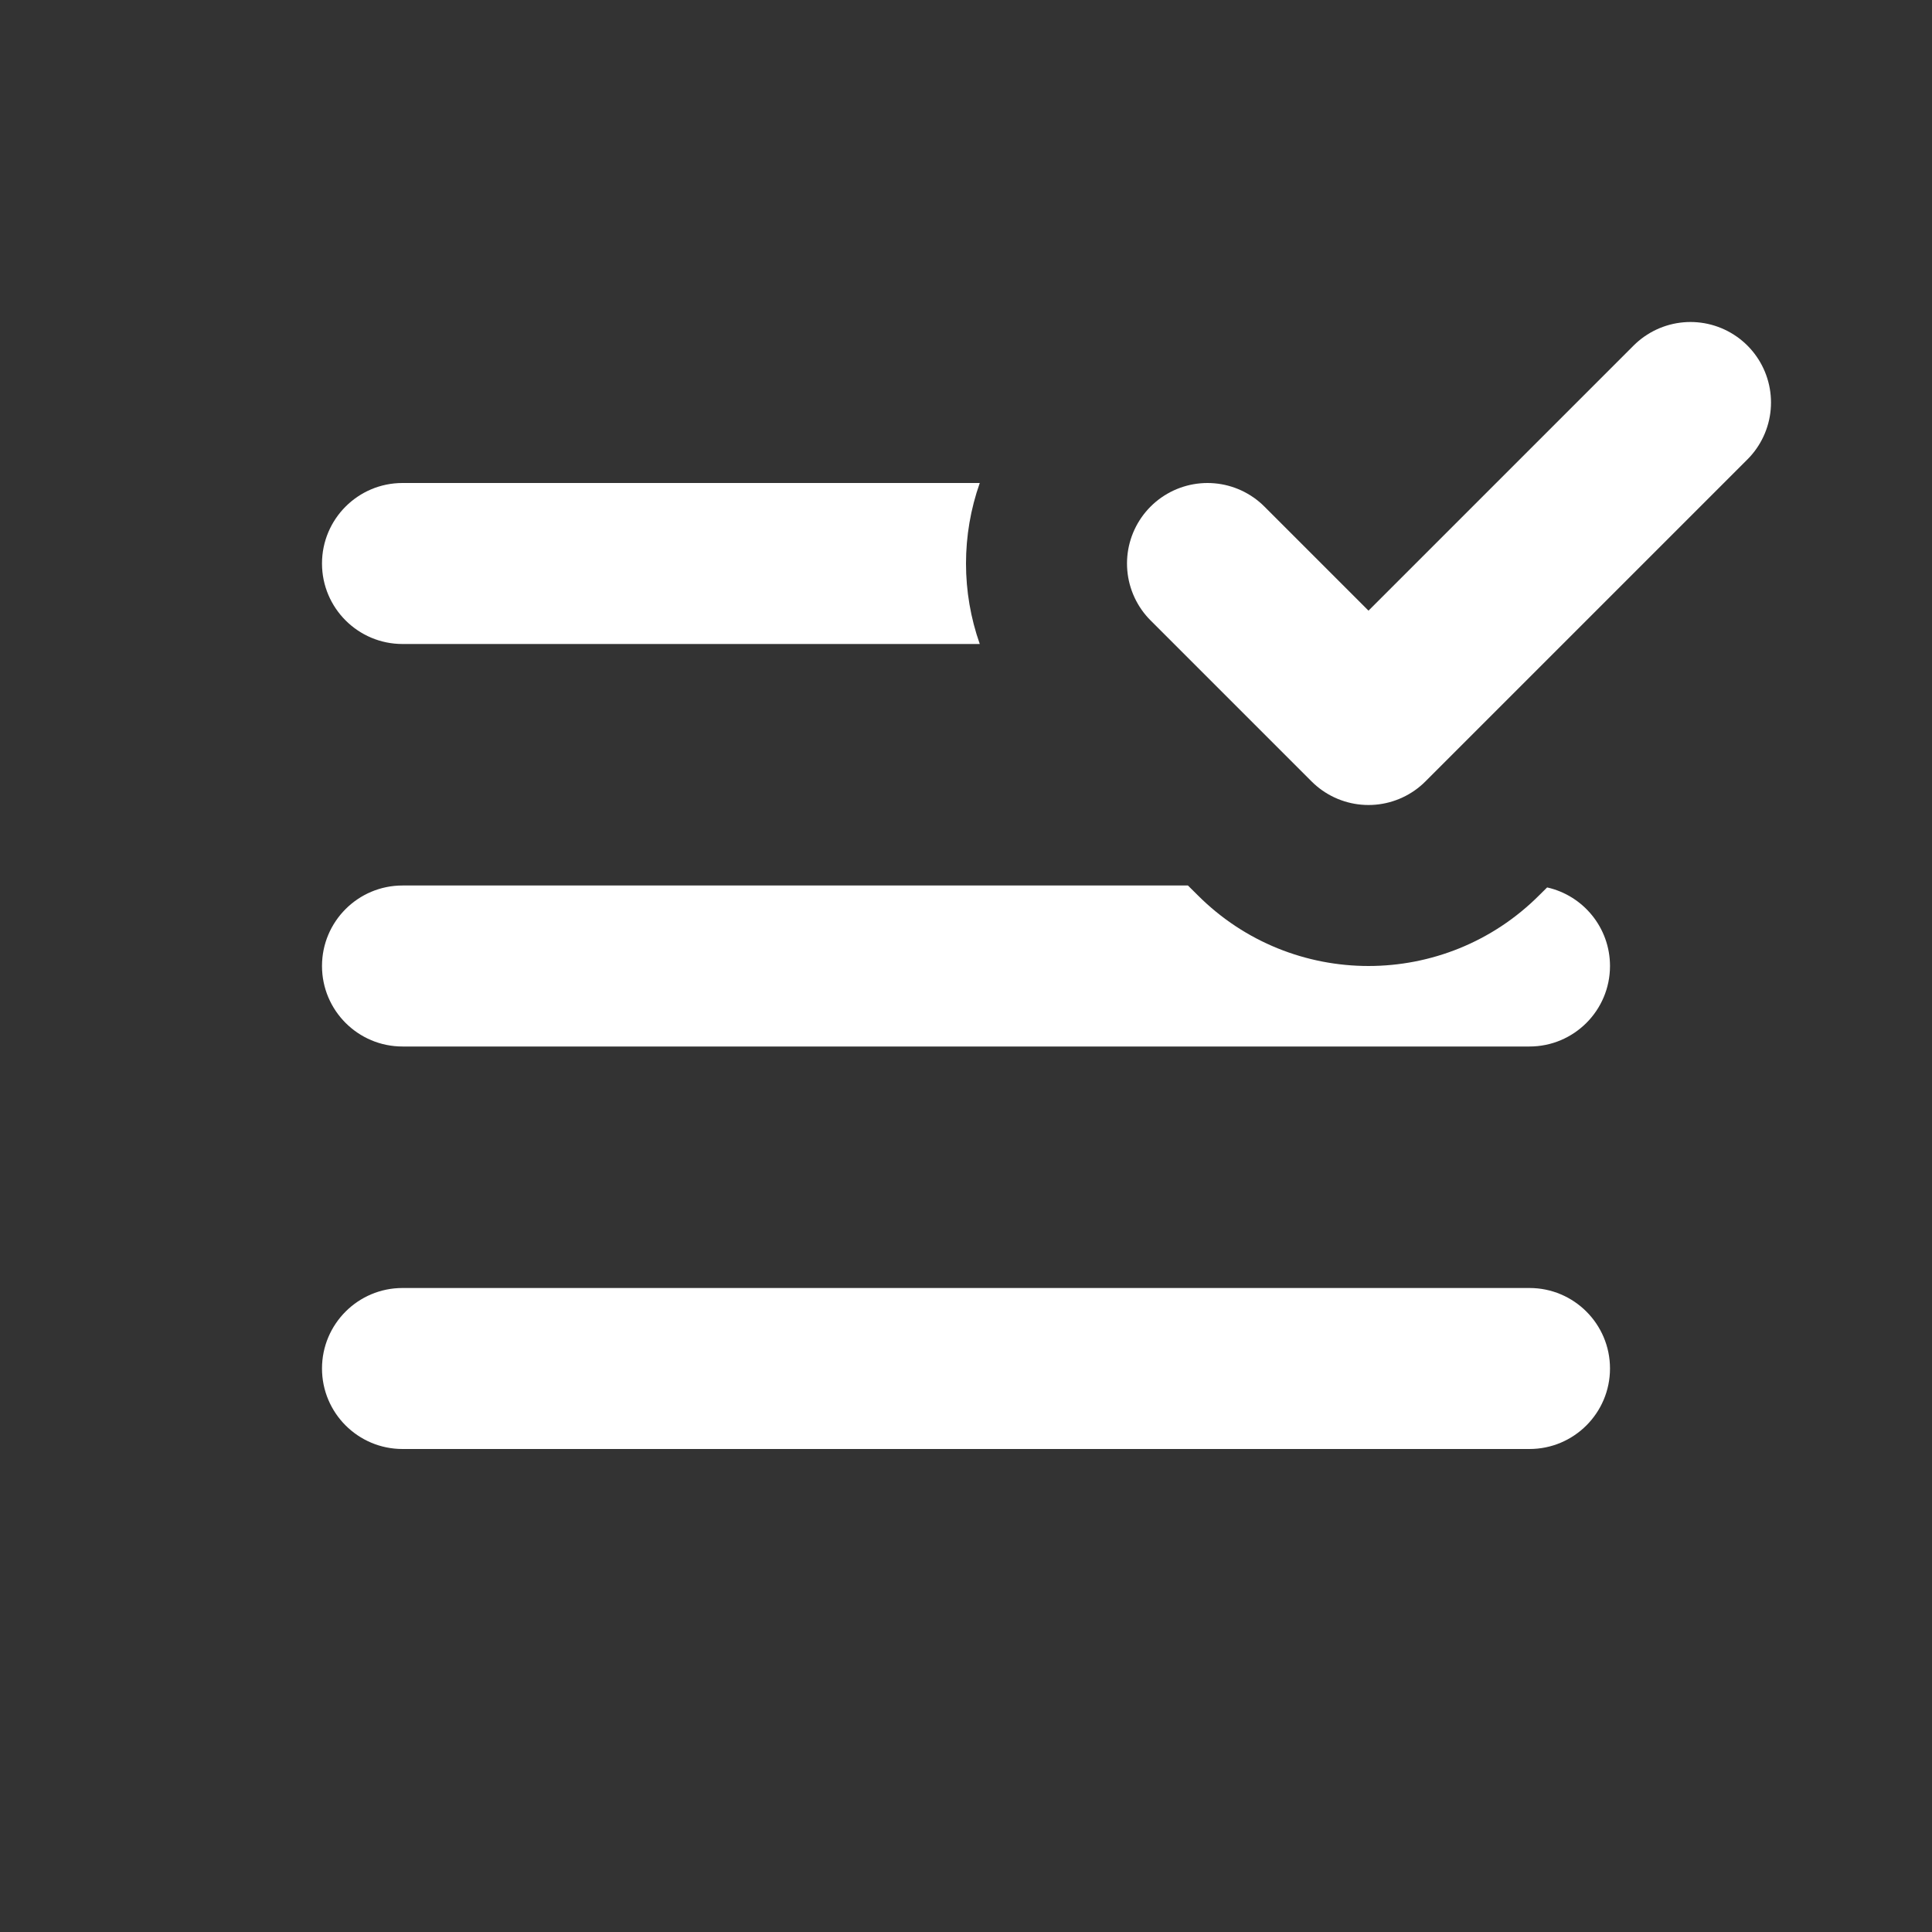<svg width="24" height="24" viewBox="0 0 24 24" fill="none" xmlns="http://www.w3.org/2000/svg">
<rect x="0" y="0" width="24" height="24" fill="#333333" stroke="none"/>
<path d="M15 7L17 9L21 5" stroke="white" stroke-width="2" stroke-linecap="round" stroke-linejoin="round"/>
<path fill-rule="evenodd" clip-rule="evenodd" d="M12.171 6H5C4.448 6 4 6.448 4 7C4 7.552 4.448 8 5 8H12.171C11.943 7.354 11.943 6.646 12.171 6ZM14.757 11H5C4.448 11 4 11.448 4 12C4 12.552 4.448 13 5 13H19C19.552 13 20 12.552 20 12C20 11.523 19.666 11.124 19.219 11.024L19.121 11.121C17.95 12.293 16.05 12.293 14.879 11.121L14.757 11ZM5 16C4.448 16 4 16.448 4 17C4 17.552 4.448 18 5 18H19C19.552 18 20 17.552 20 17C20 16.448 19.552 16 19 16H5Z" fill="white"/>
</svg>
